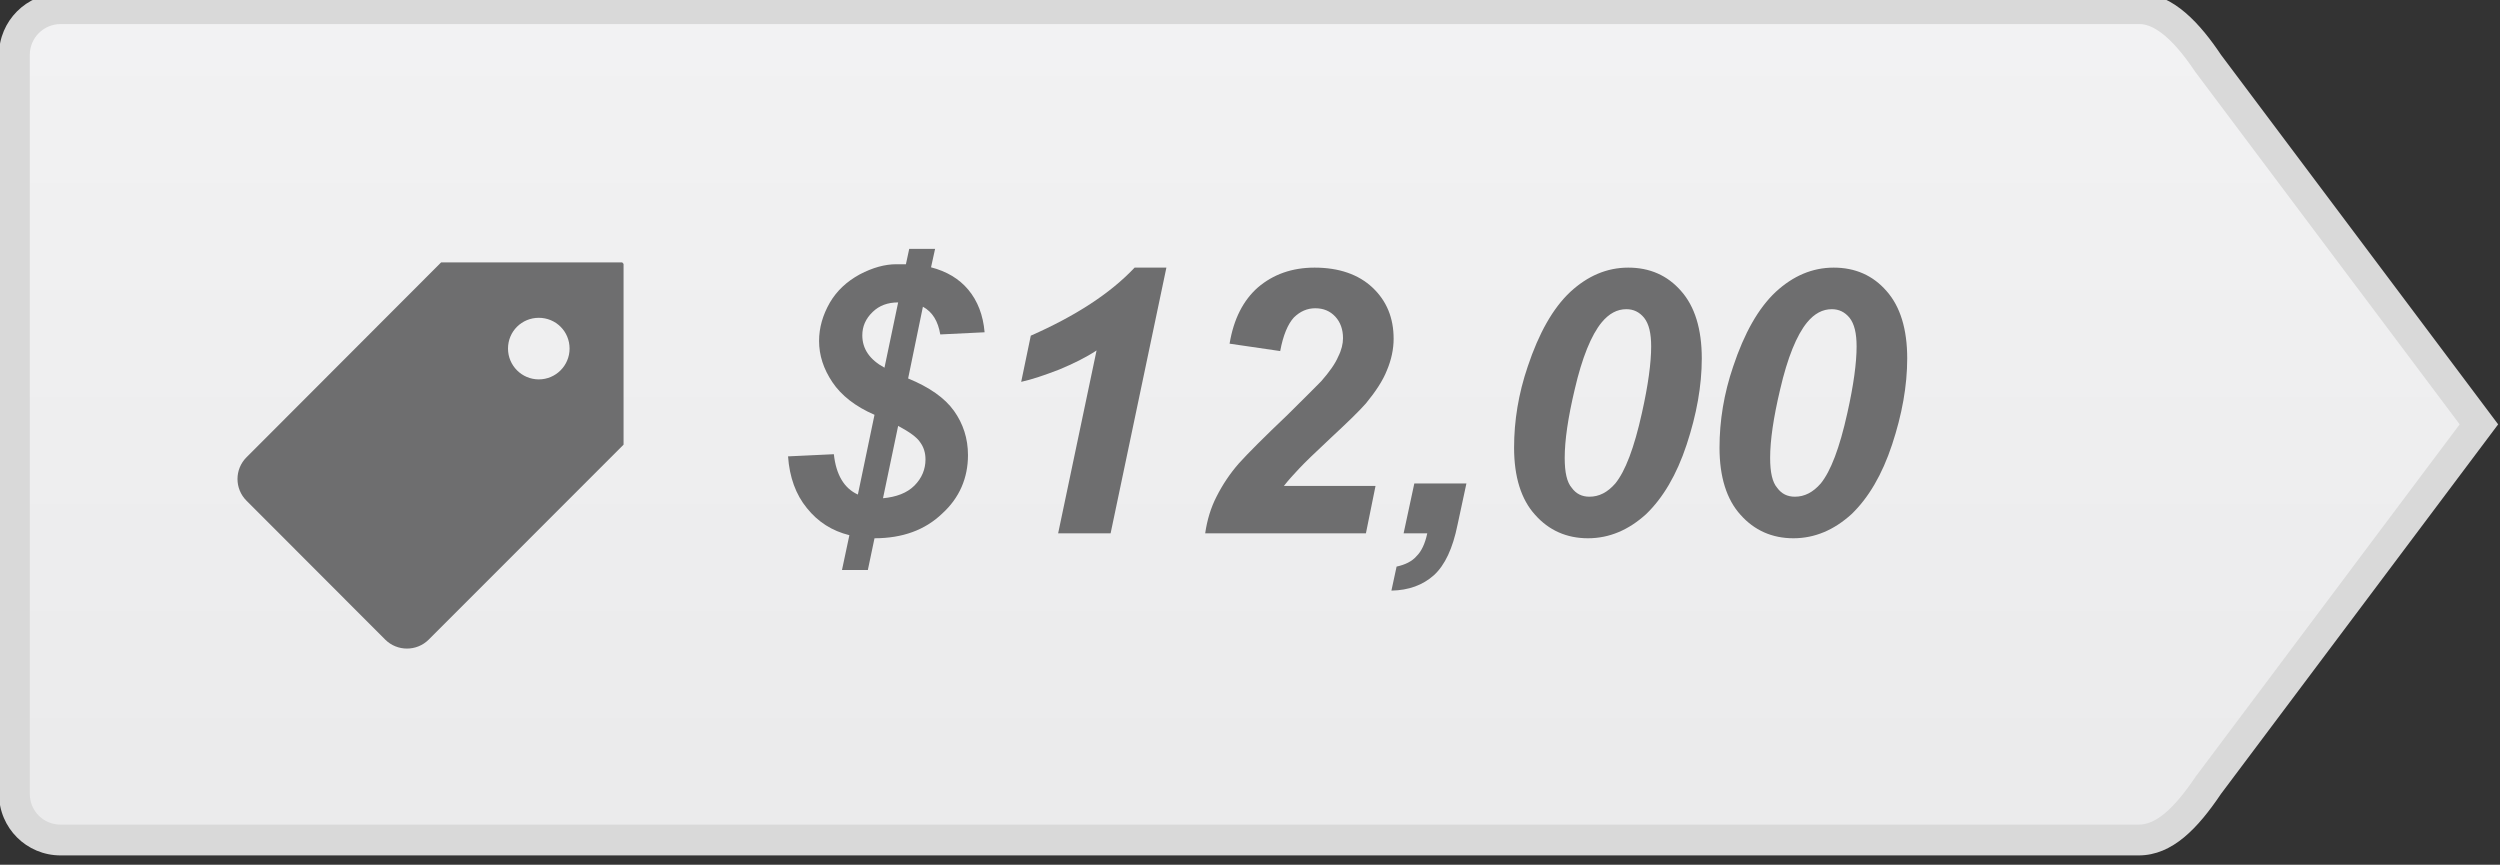 <?xml version="1.0" standalone="no"?>
<!DOCTYPE svg PUBLIC "-//W3C//DTD SVG 1.1//EN" "http://www.w3.org/Graphics/SVG/1.1/DTD/svg11.dtd">
<svg width="100%" height="100%" viewBox="0 0 451 156" version="1.1" xmlns="http://www.w3.org/2000/svg" xmlns:xlink="http://www.w3.org/1999/xlink" xml:space="preserve" style="fill-rule:evenodd;clip-rule:evenodd;stroke-linejoin:round;stroke-miterlimit:1.414;">
    <rect x="0" y="0" width="451" height="156" fill="#333333" stroke="none"/>
    <g transform="matrix(1.333,0,0,1.333,-1030.41,-7121.28)">
        <g transform="matrix(4.167,0,0,4.167,0,0)">
            <path d="M187.473,1309.33C186.646,1309.33 185.973,1308.66 185.973,1307.83L185.973,1283.83C185.973,1283.01 186.646,1282.33 187.473,1282.33L254.995,1282.33C255.697,1282.33 256.426,1282.92 257.222,1284.11L266.014,1295.83L257.239,1307.54C256.383,1308.8 255.708,1309.33 254.965,1309.33L187.473,1309.33Z" style="fill:url(#_Linear1);"/>
        </g>
        <g transform="matrix(4.167,0,0,4.167,0,0)">
            <path d="M254.995,1281.83L187.473,1281.83C186.368,1281.83 185.473,1282.73 185.473,1283.83L185.473,1307.83C185.473,1308.94 186.368,1309.83 187.473,1309.83L254.965,1309.83C256.07,1309.83 256.898,1308.93 257.639,1307.83L266.639,1295.83L257.639,1283.83C256.989,1282.86 256.1,1281.83 254.995,1281.83ZM254.995,1282.83C255.349,1282.83 255.951,1283.1 256.807,1284.39L256.821,1284.41L256.838,1284.43L265.389,1295.83L256.838,1307.24L256.824,1307.25L256.81,1307.28C256.083,1308.35 255.514,1308.83 254.965,1308.83L187.473,1308.83C186.921,1308.83 186.473,1308.39 186.473,1307.83L186.473,1283.83C186.473,1283.28 186.921,1282.83 187.473,1282.83L254.995,1282.83Z" style="fill:rgb(217,217,217);fill-rule:nonzero;"/>
        </g>
        <g transform="matrix(4.167,0,0,4.167,0,0)">
            <path d="M212.851,1300.56L213.691,1300.56L213.907,1299.53C214.819,1299.53 215.551,1299.26 216.103,1298.73C216.667,1298.22 216.943,1297.57 216.943,1296.83C216.943,1296.29 216.787,1295.81 216.487,1295.39C216.187,1294.97 215.683,1294.62 214.999,1294.34L215.479,1292.01C215.791,1292.18 215.971,1292.48 216.043,1292.91L217.483,1292.84C217.435,1292.28 217.255,1291.82 216.955,1291.46C216.655,1291.1 216.247,1290.86 215.743,1290.73L215.875,1290.13L215.035,1290.13L214.927,1290.63L214.615,1290.63C214.243,1290.63 213.847,1290.74 213.427,1290.96C213.007,1291.19 212.683,1291.49 212.455,1291.88C212.227,1292.28 212.107,1292.69 212.107,1293.12C212.107,1293.59 212.251,1294.03 212.539,1294.46C212.827,1294.89 213.283,1295.25 213.907,1295.52L213.367,1298.11C212.923,1297.91 212.659,1297.47 212.587,1296.8L211.099,1296.87C211.147,1297.55 211.351,1298.11 211.711,1298.55C212.071,1299 212.527,1299.29 213.091,1299.43L212.851,1300.56ZM213.511,1292.94C213.511,1292.65 213.619,1292.4 213.847,1292.18C214.063,1291.97 214.339,1291.87 214.675,1291.87L214.231,1293.99C213.751,1293.73 213.511,1293.38 213.511,1292.94ZM215.395,1296.42C215.503,1296.57 215.563,1296.75 215.563,1296.97C215.563,1297.29 215.443,1297.58 215.203,1297.82C214.963,1298.06 214.615,1298.19 214.183,1298.23L214.675,1295.88C215.047,1296.08 215.287,1296.25 215.395,1296.42Z" style="fill:rgb(110,110,111);fill-rule:nonzero;"/>
        </g>
        <g transform="matrix(4.167,0,0,4.167,0,0)">
            <path d="M219.907,1294.05C220.363,1293.86 220.771,1293.66 221.119,1293.43L219.871,1299.37L221.575,1299.37L223.387,1290.74L222.355,1290.74C221.563,1291.58 220.435,1292.31 218.983,1292.95L218.671,1294.45C219.031,1294.37 219.439,1294.23 219.907,1294.05Z" style="fill:rgb(110,110,111);fill-rule:nonzero;"/>
        </g>
        <g transform="matrix(4.167,0,0,4.167,0,0)">
            <path d="M227.527,1292.36C227.731,1292.16 227.959,1292.06 228.223,1292.06C228.487,1292.06 228.703,1292.15 228.871,1292.33C229.039,1292.51 229.123,1292.75 229.123,1293.03C229.123,1293.21 229.075,1293.42 228.967,1293.63C228.871,1293.86 228.679,1294.13 228.415,1294.43C228.259,1294.59 227.899,1294.95 227.323,1295.52C226.555,1296.25 226.027,1296.78 225.739,1297.1C225.451,1297.43 225.211,1297.79 225.019,1298.17C224.827,1298.54 224.707,1298.95 224.647,1299.37L229.867,1299.37L230.179,1297.83L227.203,1297.83C227.359,1297.63 227.527,1297.45 227.695,1297.27C227.863,1297.09 228.211,1296.75 228.727,1296.27C229.255,1295.78 229.639,1295.41 229.867,1295.15C230.179,1294.77 230.419,1294.41 230.551,1294.07C230.695,1293.73 230.767,1293.38 230.767,1293.05C230.767,1292.37 230.539,1291.82 230.083,1291.39C229.627,1290.96 228.991,1290.74 228.199,1290.74C227.467,1290.74 226.855,1290.96 226.363,1291.38C225.883,1291.8 225.571,1292.41 225.439,1293.21L227.083,1293.45C227.179,1292.93 227.335,1292.57 227.527,1292.36Z" style="fill:rgb(110,110,111);fill-rule:nonzero;"/>
        </g>
        <g transform="matrix(4.167,0,0,4.167,0,0)">
            <path d="M231.091,1299.37L231.859,1299.37C231.787,1299.71 231.667,1299.96 231.511,1300.11C231.367,1300.28 231.139,1300.39 230.863,1300.45L230.695,1301.23C231.259,1301.22 231.715,1301.05 232.075,1300.73C232.435,1300.4 232.687,1299.86 232.843,1299.09L233.131,1297.75L231.439,1297.75L231.091,1299.37Z" style="fill:rgb(110,110,111);fill-rule:nonzero;"/>
        </g>
        <g transform="matrix(4.167,0,0,4.167,0,0)">
            <path d="M235.363,1298.77C235.807,1299.27 236.383,1299.53 237.079,1299.53C237.775,1299.53 238.399,1299.26 238.963,1298.75C239.515,1298.22 239.959,1297.47 240.283,1296.49C240.607,1295.51 240.775,1294.58 240.775,1293.69C240.775,1292.73 240.547,1292 240.103,1291.5C239.659,1290.99 239.083,1290.74 238.387,1290.74C237.691,1290.74 237.067,1291.01 236.503,1291.53C235.939,1292.06 235.483,1292.87 235.123,1293.95C234.823,1294.83 234.679,1295.71 234.679,1296.59C234.679,1297.53 234.907,1298.27 235.363,1298.77ZM236.647,1294.7C236.887,1293.66 237.187,1292.93 237.523,1292.52C237.763,1292.23 238.027,1292.09 238.327,1292.09C238.555,1292.09 238.747,1292.18 238.903,1292.37C239.059,1292.57 239.131,1292.87 239.131,1293.3C239.131,1293.83 239.035,1294.55 238.831,1295.46C238.579,1296.6 238.291,1297.35 237.967,1297.75C237.715,1298.04 237.439,1298.18 237.127,1298.18C236.887,1298.18 236.695,1298.09 236.551,1297.89C236.395,1297.71 236.323,1297.39 236.323,1296.92C236.323,1296.35 236.431,1295.61 236.647,1294.7Z" style="fill:rgb(110,110,111);fill-rule:nonzero;"/>
        </g>
        <g transform="matrix(4.167,0,0,4.167,0,0)">
            <path d="M242.035,1298.77C242.479,1299.27 243.055,1299.53 243.751,1299.53C244.447,1299.53 245.071,1299.26 245.635,1298.75C246.187,1298.22 246.631,1297.47 246.955,1296.49C247.279,1295.51 247.447,1294.58 247.447,1293.69C247.447,1292.73 247.219,1292 246.775,1291.5C246.331,1290.99 245.755,1290.74 245.059,1290.74C244.363,1290.74 243.739,1291.01 243.175,1291.53C242.611,1292.06 242.155,1292.87 241.795,1293.95C241.495,1294.83 241.351,1295.71 241.351,1296.59C241.351,1297.53 241.579,1298.27 242.035,1298.77ZM243.319,1294.7C243.559,1293.66 243.859,1292.93 244.195,1292.52C244.435,1292.23 244.699,1292.09 244.999,1292.09C245.227,1292.09 245.419,1292.18 245.575,1292.37C245.731,1292.57 245.803,1292.87 245.803,1293.3C245.803,1293.83 245.707,1294.55 245.503,1295.46C245.251,1296.6 244.963,1297.35 244.639,1297.75C244.387,1298.04 244.111,1298.18 243.799,1298.18C243.559,1298.18 243.367,1298.09 243.223,1297.89C243.067,1297.71 242.995,1297.39 242.995,1296.92C242.995,1296.35 243.103,1295.61 243.319,1294.7Z" style="fill:rgb(110,110,111);fill-rule:nonzero;"/>
        </g>
        <g transform="matrix(4.167,0,0,4.167,0,0)">
            <path d="M203.004,1294.37C202.452,1294.37 202.004,1293.92 202.004,1293.37C202.004,1292.81 202.452,1292.37 203.004,1292.37C203.557,1292.37 204.004,1292.81 204.004,1293.37C204.004,1293.92 203.557,1294.37 203.004,1294.37ZM205.713,1290.57L199.832,1290.57L193.511,1296.9C193.121,1297.29 193.121,1297.92 193.511,1298.31L198.015,1302.82C198.406,1303.21 199.039,1303.21 199.43,1302.82L205.757,1296.49L205.757,1290.62L205.713,1290.57Z" style="fill:rgb(110,110,111);fill-rule:nonzero;"/>
        </g>
    </g>
    <defs>
        <linearGradient id="_Linear1" x1="0" y1="0" x2="1" y2="0" gradientUnits="userSpaceOnUse" gradientTransform="matrix(-1.36741e-06,-31.283,31.283,-1.36741e-06,225.993,1310.58)"><stop offset="0%" style="stop-color:rgb(234,234,235);stop-opacity:1"/><stop offset="100%" style="stop-color:rgb(243,243,244);stop-opacity:1"/></linearGradient>
    </defs>
</svg>

